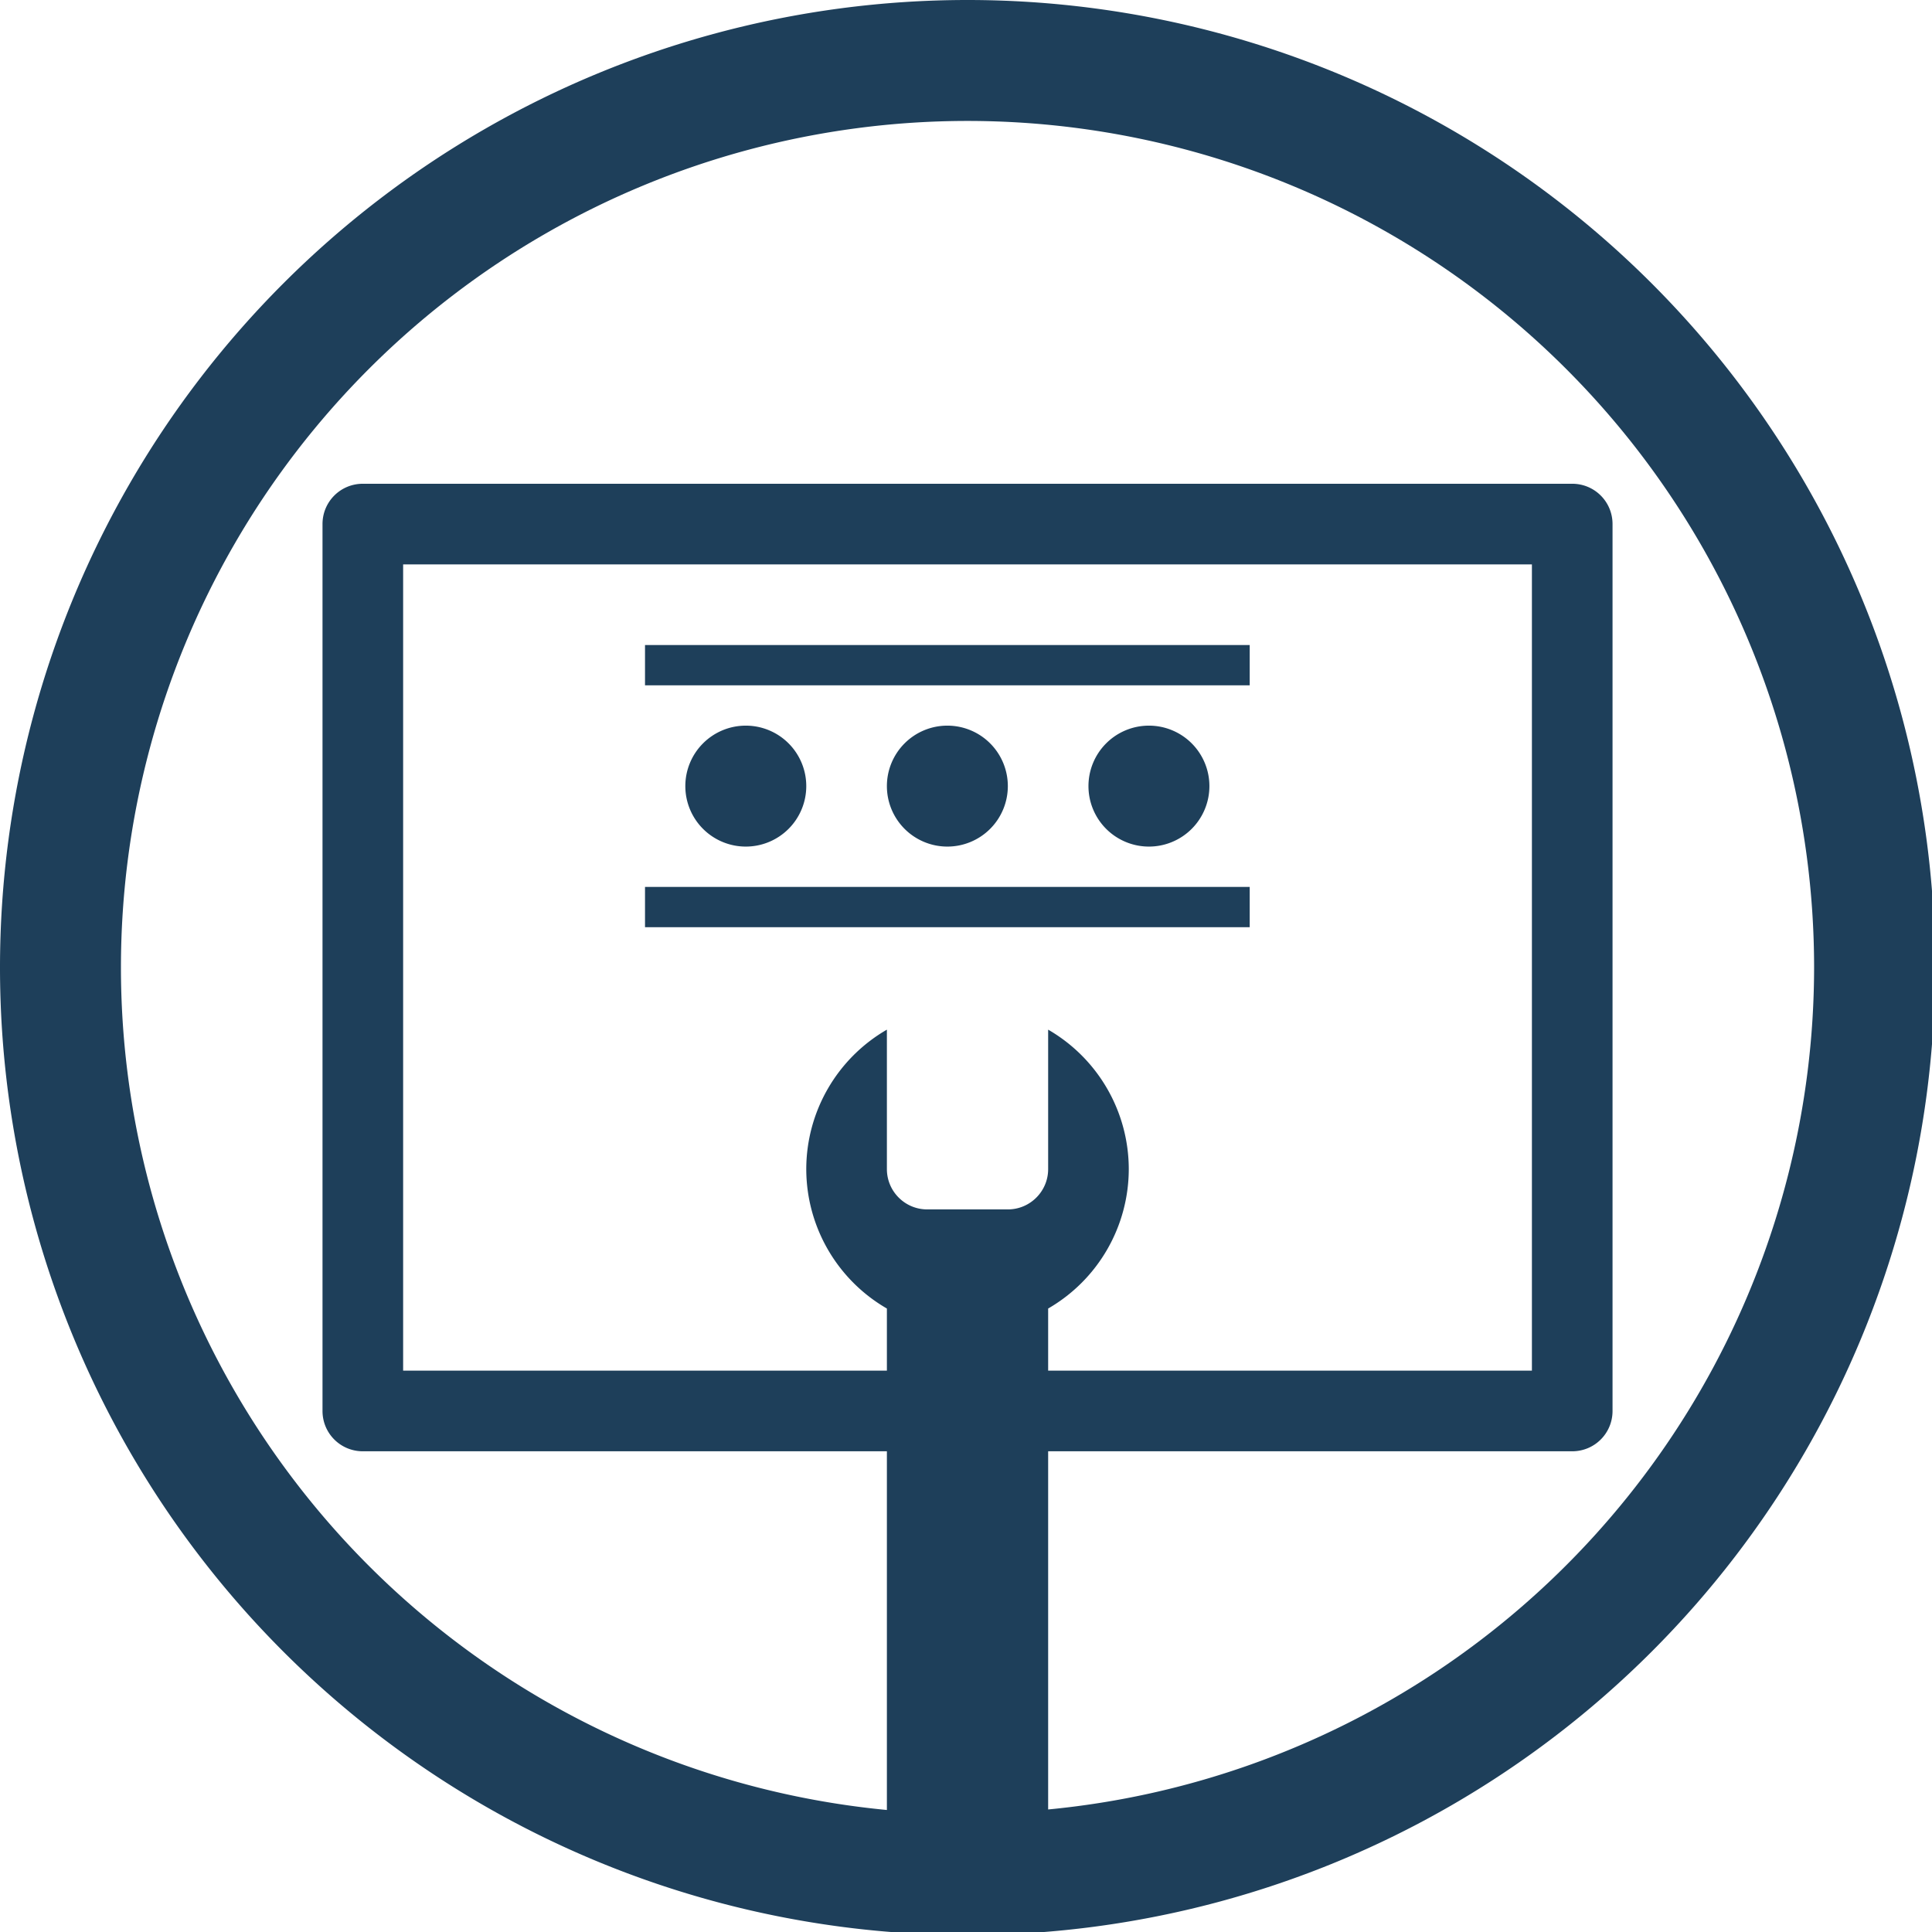 <?xml version="1.0" encoding="UTF-8" standalone="no"?>
<svg
   xmlns:dc="http://purl.org/dc/elements/1.1/"
   xmlns:cc="http://creativecommons.org/ns#"
   xmlns:rdf="http://www.w3.org/1999/02/22-rdf-syntax-ns#"
   xmlns:svg="http://www.w3.org/2000/svg"
   xmlns="http://www.w3.org/2000/svg"
   xmlns:sodipodi="http://sodipodi.sourceforge.net/DTD/sodipodi-0.dtd"
   xmlns:inkscape="http://www.inkscape.org/namespaces/inkscape"
   width="48"
   height="48"
   viewBox="0 0 12.7 12.7"
   version="1.1"
   id="svg4"
   sodipodi:docname="gdm-setup.svg"
   inkscape:version="0.92.5 (2060ec1f9f, 2020-04-08)">
  <defs
     id="defs8">
  <style
     id="current-color-scheme"
     type="text/css">
      .ColorScheme-Highlight {
        color:#1e3f5a;
      }
  </style>
  </defs>
  <path
     class="ColorScheme-Highlight"
     style="fill:currentColor"
     d="M 24 0 A 24 24 0 0 0 0 24 A 24 24 0 0 0 24 48 A 24 24 0 0 0 48 24 A 24 24 0 0 0 24 0 z M 24 3 A 21 21 0 0 1 45 24 A 21 21 0 0 1 26 44.885 L 26 36 L 39 36 C 39.554 36 40 35.554 40 35 L 40 13 C 40 12.446 39.554 12 39 12 L 9 12 C 8.446 12 8 12.446 8 13 L 8 35 C 8 35.554 8.446 36 9 36 L 22 36 L 22 44.898 A 21 21 0 0 1 3 24 A 21 21 0 0 1 24 3 z M 10 14 L 38 14 L 38 34 L 26 34 L 26 32.459 A 4 4 0 0 0 28 29 A 4 4 0 0 0 26 25.541 L 26 29 C 26 29.277 25.888 29.526 25.707 29.707 C 25.526 29.888 25.277 30 25 30 L 23 30 C 22.723 30 22.474 29.888 22.293 29.707 C 22.112 29.526 22 29.277 22 29 L 22 25.541 A 4 4 0 0 0 20 29 A 4 4 0 0 0 22 32.459 L 22 34 L 10 34 L 10 14 z M 16 16 L 16 17 L 31 17 L 31 16 L 16 16 z M 18.5 18 A 1.5 1.5 0 0 0 17 19.5 A 1.5 1.5 0 0 0 18.5 21 A 1.5 1.5 0 0 0 20 19.5 A 1.5 1.5 0 0 0 18.5 18 z M 23.5 18 A 1.5 1.5 0 0 0 22 19.5 A 1.5 1.5 0 0 0 23.5 21 A 1.5 1.5 0 0 0 25 19.5 A 1.5 1.5 0 0 0 23.5 18 z M 28.5 18 A 1.5 1.5 0 0 0 27 19.5 A 1.5 1.5 0 0 0 28.5 21 A 1.5 1.5 0 0 0 30 19.5 A 1.5 1.5 0 0 0 28.5 18 z M 16 22 L 16 23 L 31 23 L 31 22 L 16 22 z "
     transform="scale(0.265)"
     id="rect883" />
</svg>
